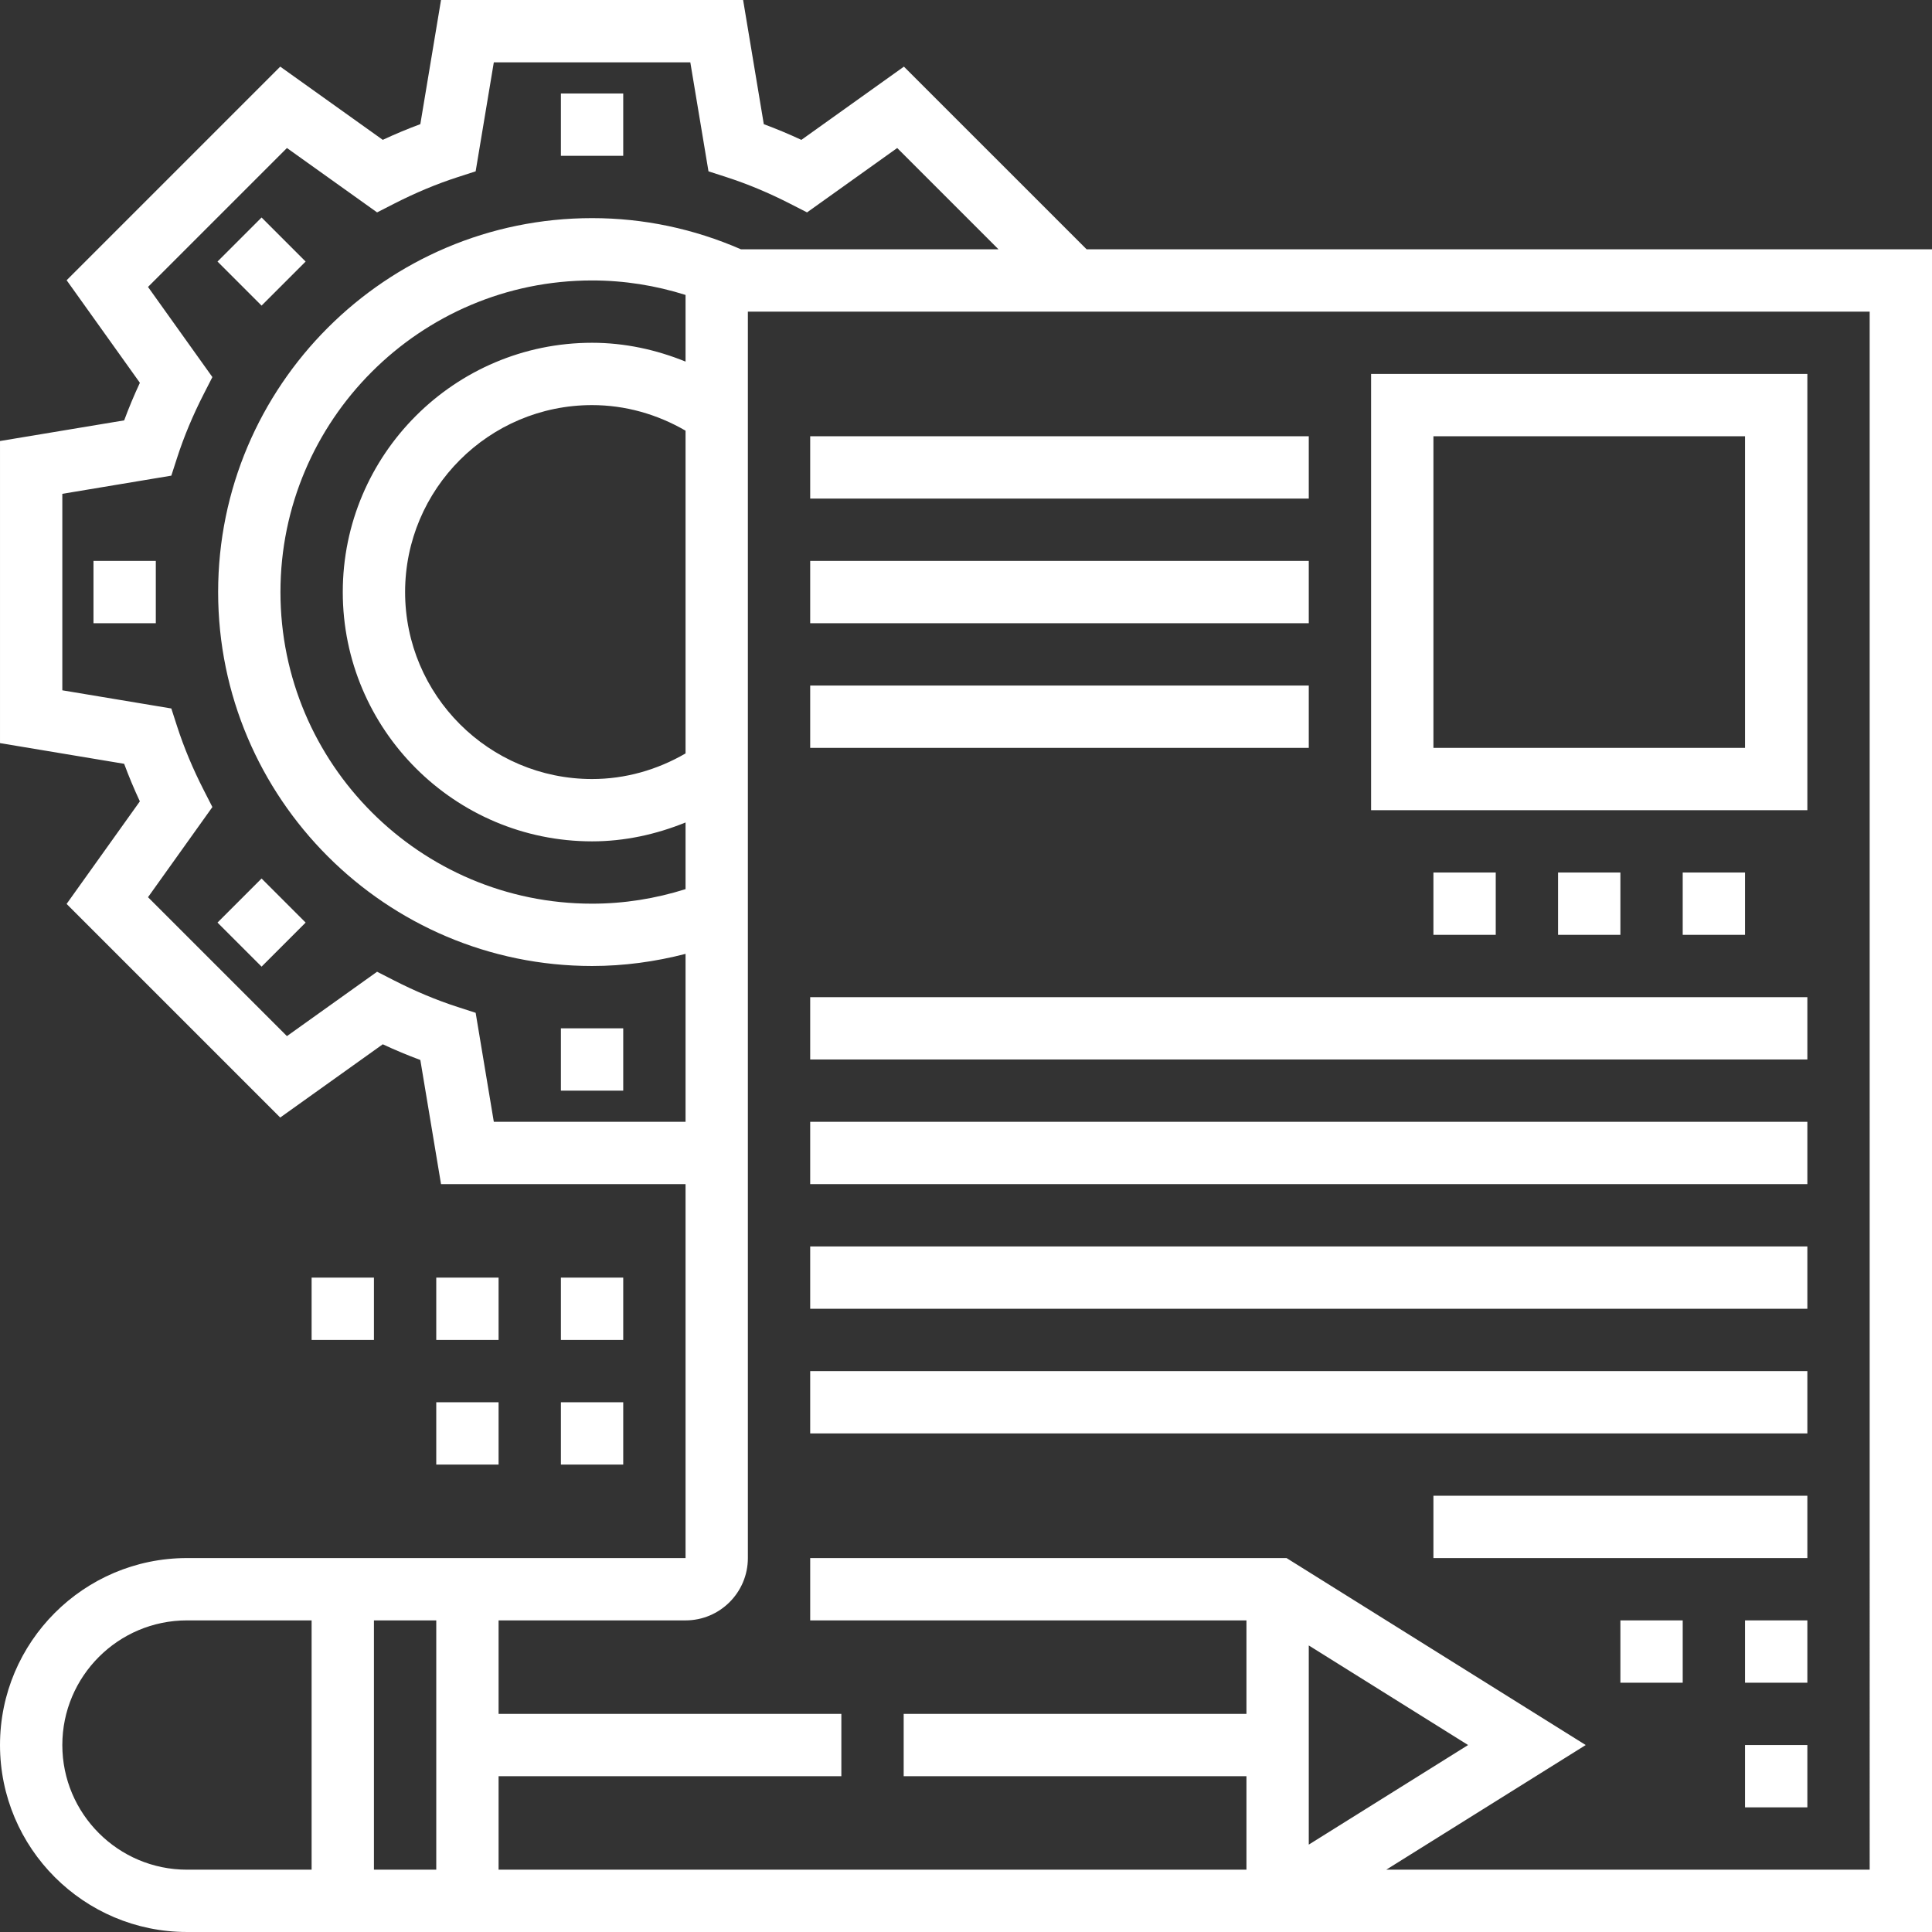 <svg height="496pt" fill="white" viewBox="0 0 496 496" width="496pt" xmlns="http://www.w3.org/2000/svg"><rect x="0" y="0" width="496" height="496" fill="#333333" stroke="none"/><path d="m144 24h16v16h-16zm0 0"/><path d="m55.84 67.148 11.312-11.312 11.312 11.312-11.312 11.312zm0 0"/><path d="m24 144h16v16h-16zm0 0"/><path d="m55.84 236.852 11.312-11.312 11.312 11.312-11.312 11.312zm0 0"/><path d="m144 264h16v16h-16zm0 0"/><path d="m144 328h16v16h-16zm0 0"/><path d="m112 328h16v16h-16zm0 0"/><path d="m144 360h16v16h-16zm0 0"/><path d="m112 360h16v16h-16zm0 0"/><path d="m80 328h16v16h-16zm0 0"/><path d="m278.961 64-46.898-46.895-26.328 18.805c-3.207-1.496-6.43-2.84-9.645-4.031l-5.312-31.879h-77.555l-5.312 31.871c-3.215 1.191-6.438 2.535-9.645 4.031l-26.32-18.797-54.84 54.84 18.805 26.328c-1.496 3.207-2.84 6.43-4.031 9.648l-31.879 5.301v77.555l31.871 5.312c1.191 3.215 2.535 6.438 4.031 9.645l-18.805 26.328 54.84 54.84 26.328-18.805c3.207 1.496 6.43 2.84 9.645 4.031l5.312 31.871h62.777v96h-128c-26.473 0-48 21.527-48 48s21.527 48 48 48h448v-432zm-152.184 224-4.664-27.984-4.625-1.496c-5.418-1.75-10.922-4.055-16.344-6.832l-4.336-2.215-23.145 16.527-35.664-35.664 16.527-23.145-2.215-4.336c-2.777-5.43-5.082-10.926-6.832-16.344l-1.496-4.625-27.984-4.664v-50.445l27.984-4.664 1.496-4.625c1.75-5.418 4.055-10.922 6.832-16.344l2.215-4.336-16.527-23.145 35.664-35.664 23.145 16.527 4.336-2.215c5.43-2.777 10.926-5.082 16.344-6.832l4.625-1.496 4.664-27.984h50.445l4.664 27.984 4.625 1.496c5.418 1.75 10.922 4.055 16.344 6.832l4.336 2.215 23.145-16.527 26 26h-66.121c-12.086-5.258-24.91-8-38.215-8-52.938 0-96 43.062-96 96s43.062 96 96 96c8.176 0 16.199-1.098 24-3.113v43.113zm49.223-59.734c-7.734 2.438-15.777 3.734-24 3.734-44.113 0-80-35.887-80-80s35.887-80 80-80c8.258 0 16.281 1.289 24 3.719v17.113c-7.586-3.078-15.672-4.832-24-4.832-35.289 0-64 28.711-64 64s28.711 64 64 64c8.344 0 16.414-1.77 24-4.848zm0-34.84c-7.289 4.23-15.465 6.574-24 6.574-26.473 0-48-21.527-48-48s21.527-48 48-48c8.52 0 16.711 2.336 24 6.566zm-64 286.574h-16v-64h16zm-96-32c0-17.648 14.352-32 32-32h32v64h-32c-17.648 0-32-14.352-32-32zm320-25.566 40.902 25.566-40.902 25.566zm144 57.566h-124.105l51.203-32-76.801-48h-122.297v16h112v24h-88v16h88v24h-192v-24h88v-16h-88v-24h48c8.824 0 16-7.176 16-16v-320h288zm0 0"/><path d="m464 96h-112v112h112zm-16 96h-80v-80h80zm0 0"/><path d="m208 112h128v16h-128zm0 0"/><path d="m208 144h128v16h-128zm0 0"/><path d="m208 176h128v16h-128zm0 0"/><path d="m400 224h16v16h-16zm0 0"/><path d="m432 224h16v16h-16zm0 0"/><path d="m368 224h16v16h-16zm0 0"/><path d="m208 256h256v16h-256zm0 0"/><path d="m208 288h256v16h-256zm0 0"/><path d="m208 320h256v16h-256zm0 0"/><path d="m208 352h256v16h-256zm0 0"/><path d="m368 384h96v16h-96zm0 0"/><path d="m448 416h16v16h-16zm0 0"/><path d="m416 416h16v16h-16zm0 0"/><path d="m448 448h16v16h-16zm0 0"/></svg>